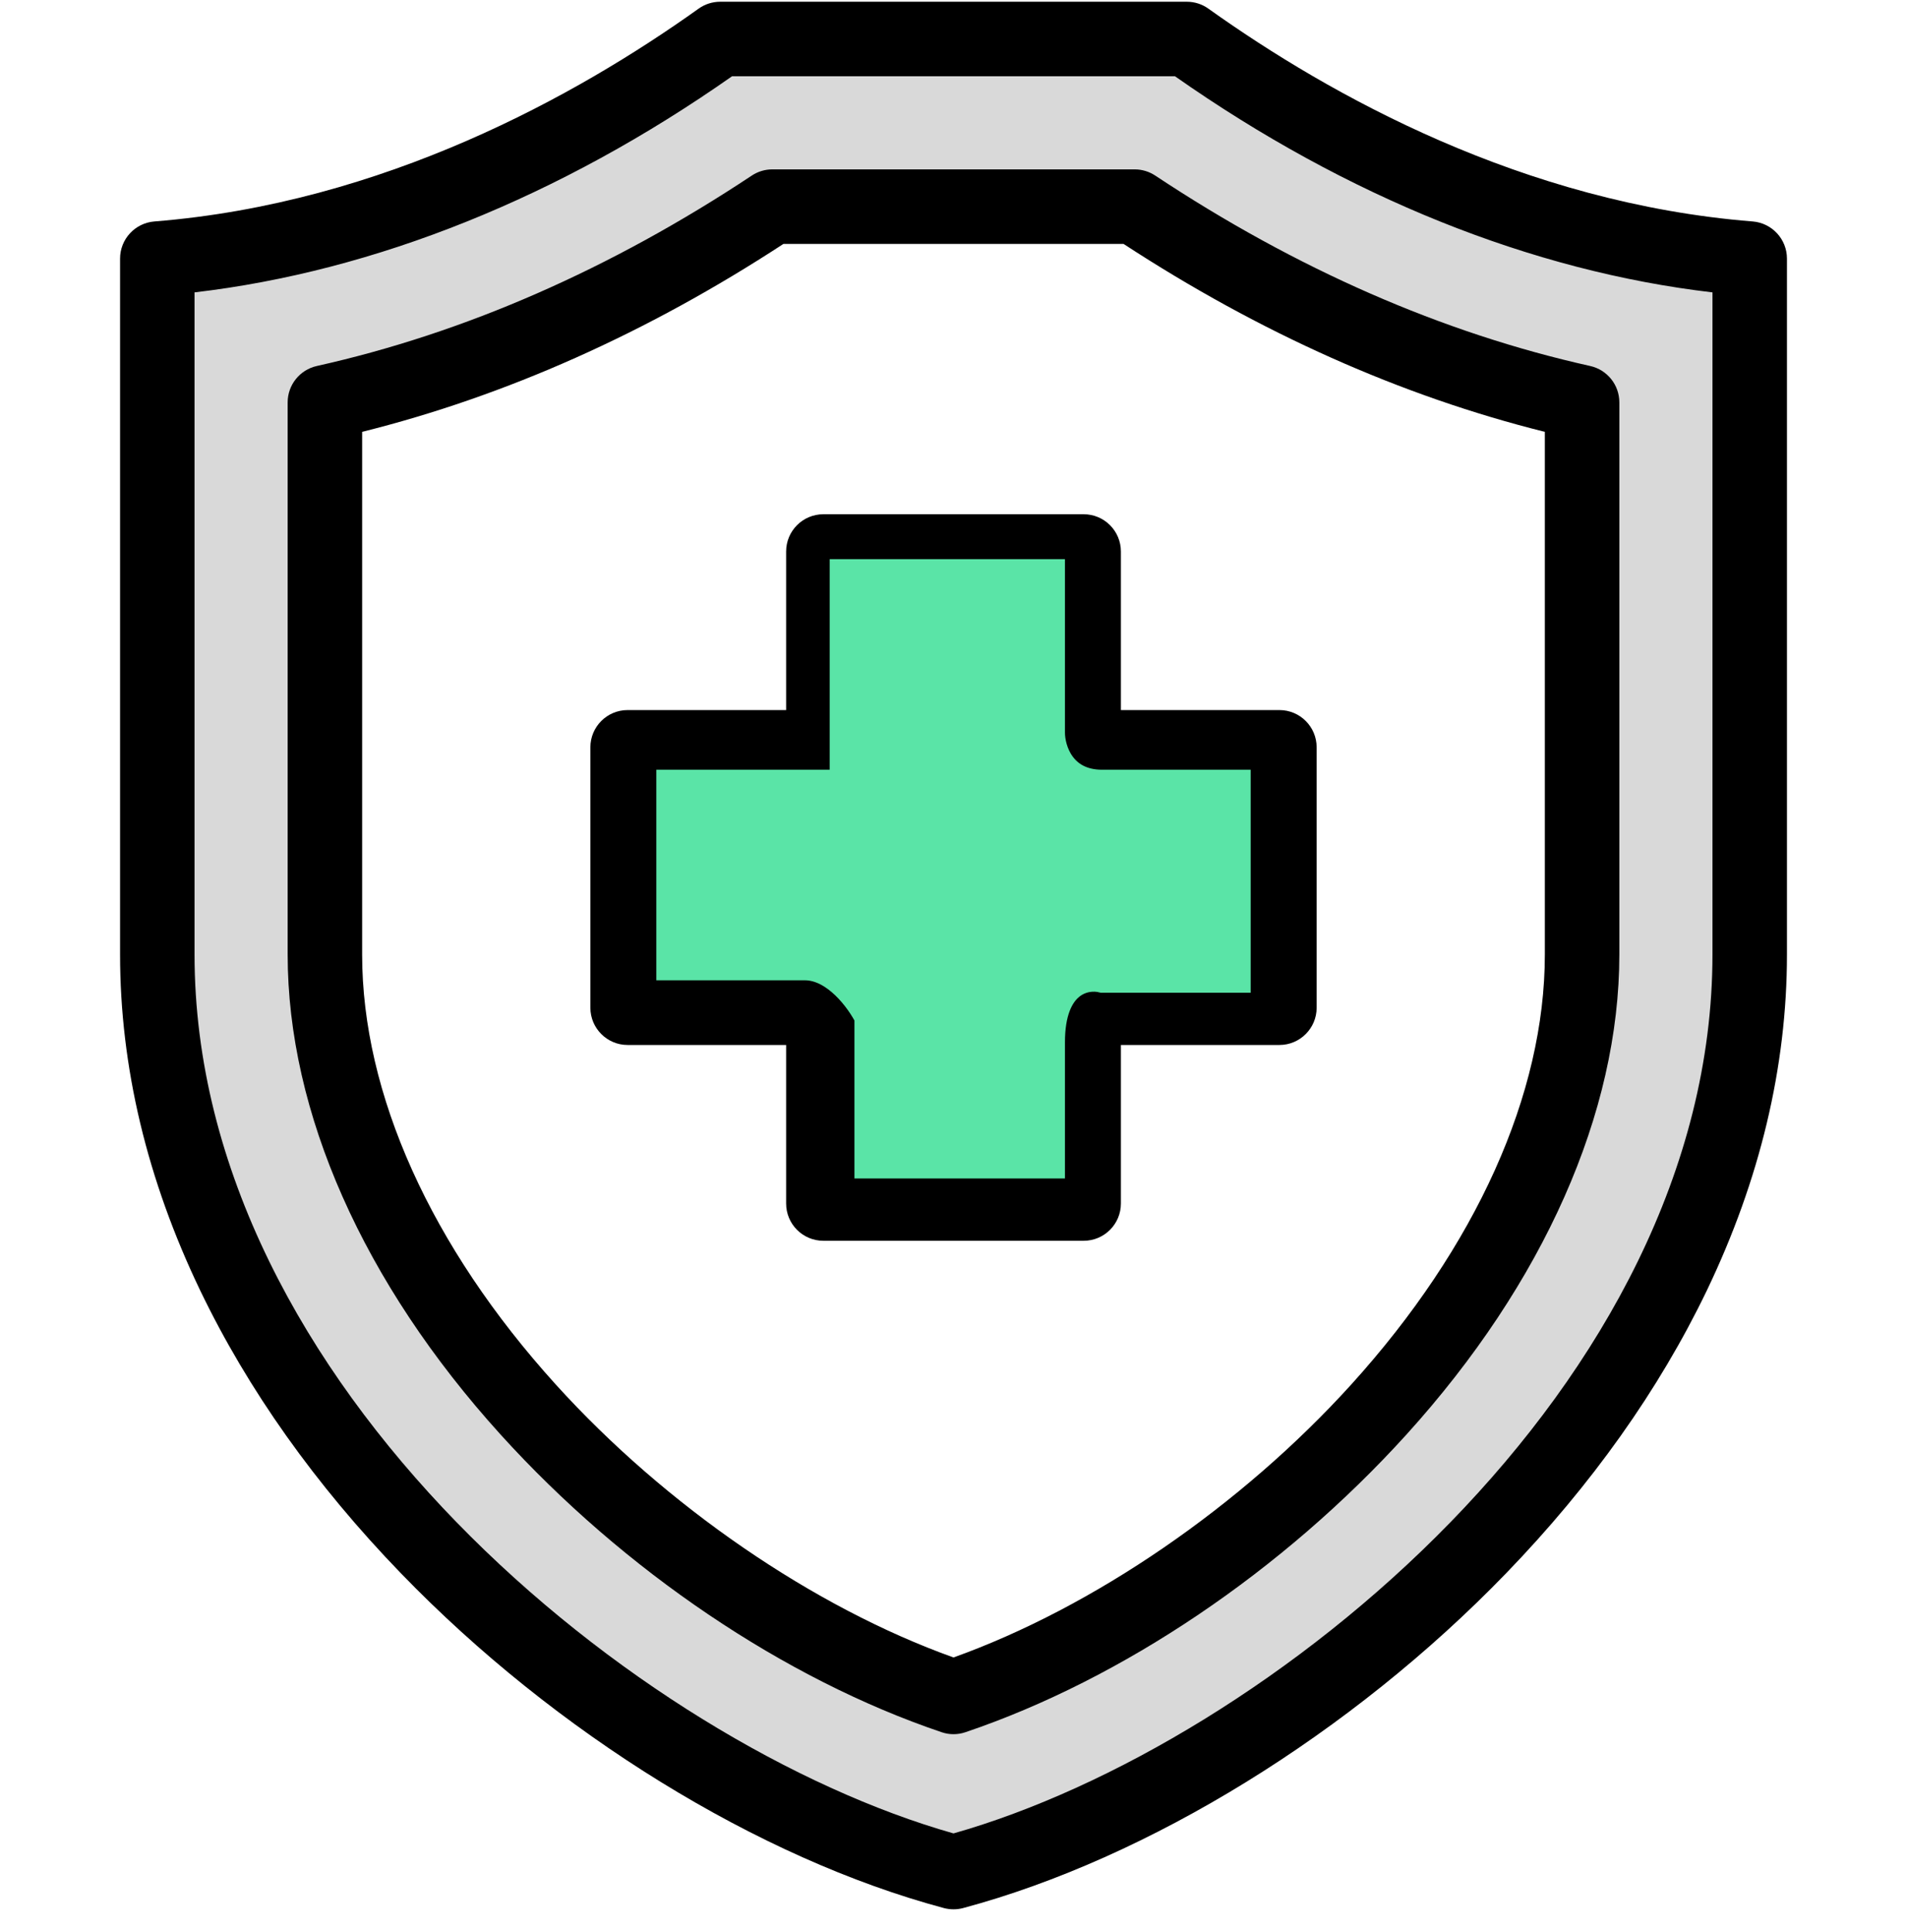<svg width="77" height="78" viewBox="0 0 77 78" fill="none" xmlns="http://www.w3.org/2000/svg">
<g clip-path="url(#clip0_115_132)">
<path fill-rule="evenodd" clip-rule="evenodd" d="M26.093 30.918H33.246C33.66 30.918 33.998 30.58 33.998 30.166V23.014H43.003V30.166C43.003 30.581 43.34 30.918 43.755 30.918H50.907V39.925H43.755C43.34 39.925 43.003 40.261 43.003 40.677V47.828H33.998V40.677C33.998 40.262 33.661 39.925 33.246 39.925H26.094L26.093 30.918ZM64.633 38.528V16.242C64.633 15.889 64.39 15.585 64.046 15.508C57.662 14.084 51.67 11.321 46.231 7.715C46.109 7.634 45.964 7.589 45.816 7.589H31.183C31.037 7.589 30.891 7.634 30.77 7.715C25.331 11.321 19.339 14.084 12.955 15.508C12.611 15.585 12.366 15.889 12.366 16.242V38.528C12.366 45.57 16.154 52.308 20.768 57.4C25.41 62.522 31.7 66.991 38.26 69.209C38.337 69.234 38.418 69.249 38.5 69.249C38.581 69.249 38.663 69.235 38.741 69.209C45.3 66.991 51.592 62.522 56.233 57.4C60.846 52.308 64.633 45.569 64.633 38.528ZM38.295 74.729L38.5 74.787L38.705 74.729C42.669 73.606 46.577 71.636 50.025 69.402C53.997 66.827 57.699 63.676 60.819 60.114C64.519 55.891 67.535 50.922 68.979 45.463C69.578 43.197 69.897 40.872 69.897 38.527V11.133L69.233 11.055C61.527 10.155 54.186 6.891 47.873 2.462L47.679 2.326H29.322L29.128 2.462C22.815 6.89 15.473 10.155 7.768 11.055L7.104 11.133V38.528C7.104 46.656 10.918 54.105 16.18 60.112C19.3 63.675 23.002 66.826 26.975 69.401C30.423 71.636 34.331 73.606 38.295 74.729Z" fill="#D9D9D9"/>
<path fill-rule="evenodd" clip-rule="evenodd" d="M50.156 31.67V39.173H43.755C42.925 39.173 42.251 39.846 42.251 40.677V47.076H34.75V40.677C34.75 39.846 34.075 39.173 33.246 39.173H26.845V31.67H33.246C34.075 31.67 34.75 30.995 34.75 30.166V23.766H42.251V30.166C42.251 30.995 42.925 31.67 43.755 31.67H50.156ZM45.259 22.262C45.259 21.431 44.587 20.758 43.755 20.758H33.246C32.414 20.758 31.742 21.431 31.742 22.262V28.662H25.341C24.511 28.662 23.838 29.335 23.838 30.166V40.677C23.838 41.506 24.511 42.181 25.341 42.181H31.742V48.58C31.742 49.411 32.414 50.084 33.246 50.084H43.755C44.587 50.084 45.259 49.411 45.259 48.58V42.181H51.66C52.49 42.181 53.163 41.506 53.163 40.677V30.166C53.163 29.335 52.49 28.662 51.66 28.662H45.259V22.262ZM69.145 38.528V11.802C61.857 10.951 54.391 7.954 47.442 3.078H29.559C22.608 7.954 15.143 10.951 7.855 11.802V38.528C7.855 55.908 25.834 70.417 38.5 74.006C51.167 70.417 69.145 55.908 69.145 38.528ZM70.768 8.939C61.524 8.204 53.715 3.862 48.791 0.349C48.537 0.167 48.233 0.07 47.919 0.07H29.082C28.768 0.07 28.463 0.167 28.209 0.349C23.286 3.862 15.477 8.204 6.233 8.939C5.451 9.002 4.848 9.655 4.848 10.439V38.528C4.848 43.061 5.938 47.625 8.086 52.095C10.012 56.099 12.736 59.938 16.189 63.507C22.431 69.962 30.625 75.013 38.11 77.019C38.239 77.053 38.37 77.07 38.5 77.07C38.632 77.07 38.762 77.053 38.89 77.019C46.375 75.013 54.57 69.962 60.812 63.507C64.263 59.938 66.989 56.099 68.916 52.095C71.062 47.625 72.153 43.061 72.153 38.528V10.439C72.153 9.655 71.55 9.002 70.768 8.939ZM62.377 38.528V17.432C56.583 15.987 50.867 13.438 45.365 9.845H31.634C26.134 13.438 20.417 15.987 14.622 17.432V38.528C14.622 44.156 17.399 50.321 22.44 55.885C26.889 60.794 32.857 64.884 38.5 66.904C44.142 64.884 50.112 60.794 54.561 55.885C59.602 50.321 62.377 44.156 62.377 38.528ZM45.816 6.837H31.183C30.89 6.837 30.598 6.925 30.354 7.088C24.671 10.855 18.764 13.443 12.791 14.774C12.104 14.929 11.615 15.537 11.615 16.242V38.528C11.615 44.904 14.667 51.786 20.211 57.905C25.189 63.398 31.678 67.778 38.02 69.921C38.175 69.975 38.338 70.001 38.5 70.001C38.662 70.001 38.826 69.975 38.982 69.921C45.322 67.778 51.812 63.398 56.79 57.905C62.333 51.786 65.385 44.904 65.385 38.528V16.242C65.385 15.537 64.897 14.929 64.21 14.774C58.237 13.443 52.33 10.855 46.647 7.088C46.401 6.925 46.111 6.837 45.816 6.837Z" fill="black"/>
<path d="M42.5 23.07H34V31.57H27V39.07H32.5C33.7 39.07 34.667 40.403 35 41.07V47.07H42.5V42.07C42.5 39.67 43.833 39.403 44.5 39.57H50V31.57H44.5C42.9 31.57 42.5 30.237 42.5 29.57V23.07Z" fill="#5AE4A7" stroke="#5AE4A7"/>
</g>
<defs>
<clipPath id="clip0_115_132">
<rect width="77" height="77" fill="white" transform="translate(0 0.07)"/>
</clipPath>
</defs>
</svg>
